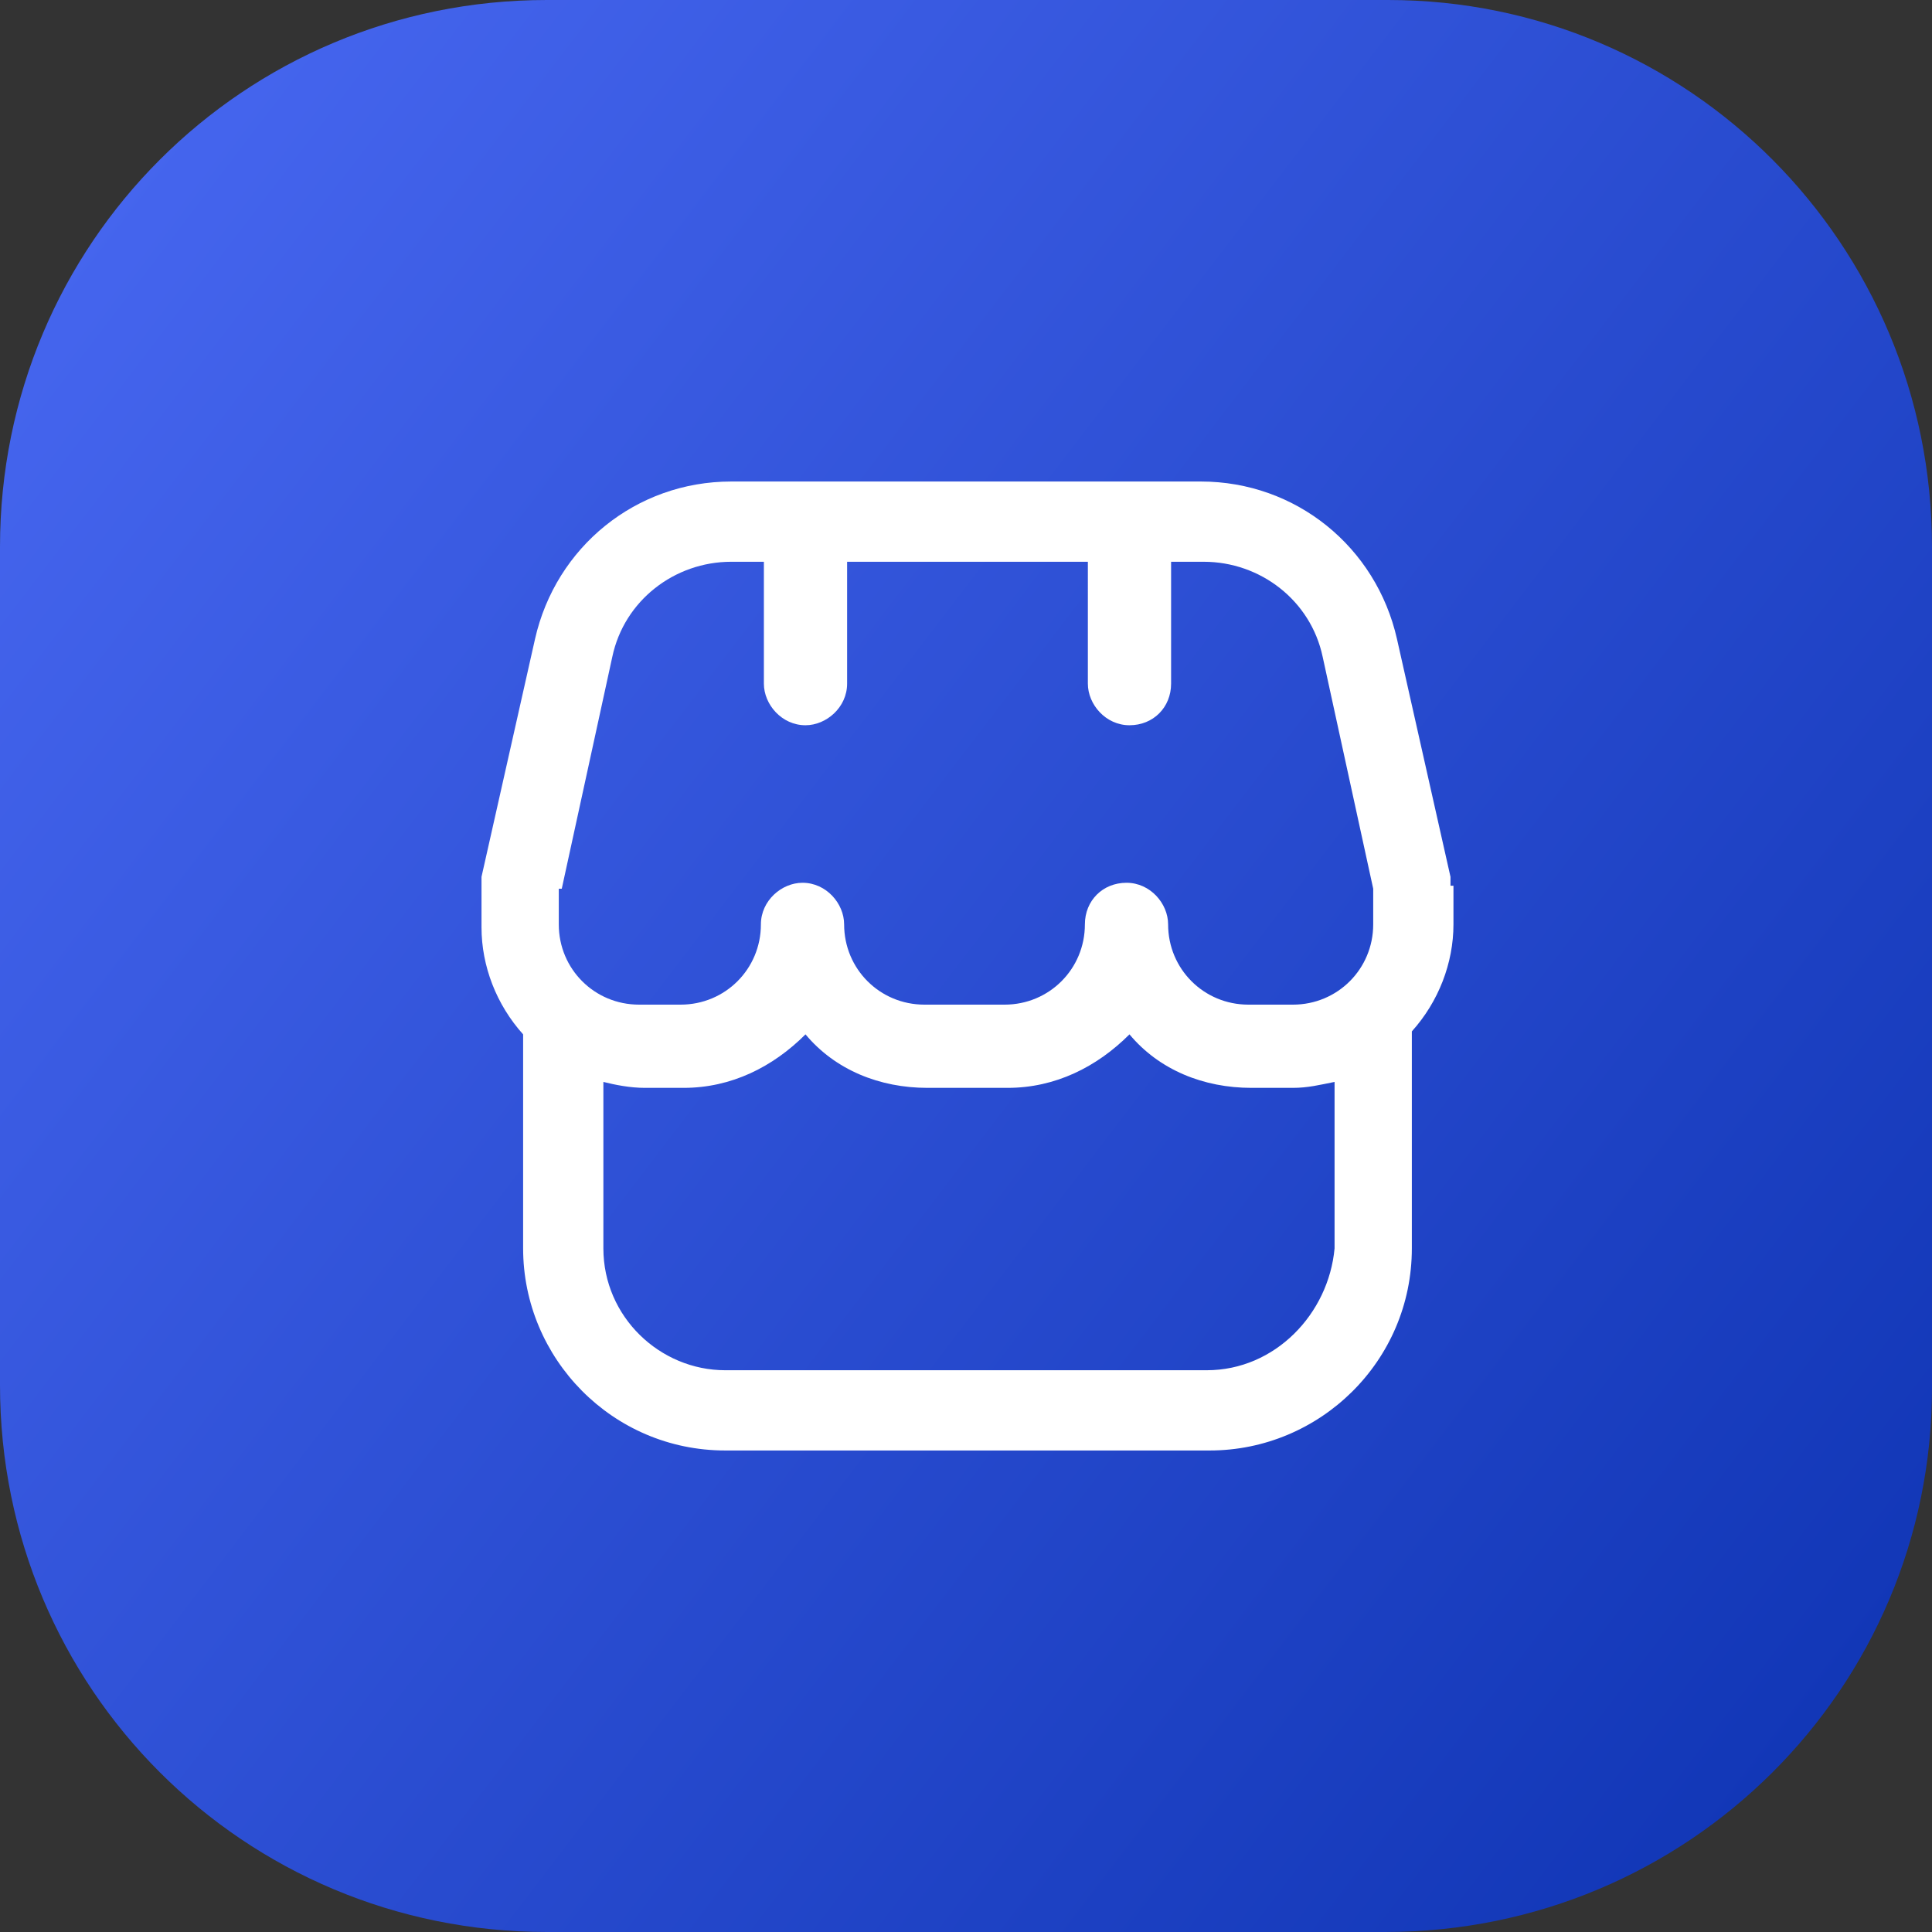 <?xml version="1.0" encoding="utf-8"?>
<!-- Generator: Adobe Illustrator 26.0.1, SVG Export Plug-In . SVG Version: 6.00 Build 0)  -->
<svg version="1.1" id="Layer_1" xmlns="http://www.w3.org/2000/svg" xmlns:xlink="http://www.w3.org/1999/xlink" x="0px" y="0px"
	 viewBox="0 0 65 65" style="enable-background:new 0 0 65 65;" xml:space="preserve">
<rect x="0" y="0" width="65" height="65" fill="#333333" stroke="none"/>
<style type="text/css">
	.st0{fill:url(#SVGID_1_);}
	.st1{fill:#FFFFFF;}
</style>
<linearGradient id="SVGID_1_" gradientUnits="userSpaceOnUse" x1="1.84" y1="11217.071" x2="62.804" y2="11263.643" gradientTransform="matrix(1 0 0 1 0 -11208.001)">
	<stop  offset="0" style="stop-color:#4565EE"/>
	<stop  offset="1" style="stop-color:#1237B7"/>
</linearGradient>
<path class="st0" d="M46.6,65H18.4C8.2,65,0,56.8,0,46.6V18.4C0,8.2,8.2,0,18.4,0h28.3C56.8,0,65,8.2,65,18.4v28.3
	C65,56.8,56.8,65,46.6,65z"/>
<path class="st1" d="M48.8,29.8c0-0.1,0-0.2,0-0.3l-1.8-8c-0.7-3.1-3.4-5.3-6.6-5.3H24.6c-3.2,0-5.9,2.2-6.6,5.3l-1.8,8
	c0,0.1,0,0.2,0,0.3v1.4c0,1.3,0.5,2.6,1.4,3.6V42c0,3.7,3,6.8,6.8,6.8h16.3c3.7,0,6.8-3,6.8-6.8v-7.3c0.9-1,1.4-2.3,1.4-3.6v-1.3
	C48.9,29.8,48.8,29.8,48.8,29.8z M18.9,29.9l1.7-7.8c0.4-1.9,2.1-3.2,4-3.2h1.1V23c0,0.7,0.6,1.4,1.4,1.4c0.7,0,1.4-0.6,1.4-1.4
	v-4.1h8.1V23c0,0.7,0.6,1.4,1.4,1.4s1.4-0.6,1.4-1.4v-4.1h1.1c1.9,0,3.6,1.3,4,3.2l1.7,7.8v1.2c0,1.5-1.2,2.7-2.7,2.7H42
	c-1.5,0-2.7-1.2-2.7-2.7c0-0.7-0.6-1.4-1.4-1.4s-1.4,0.6-1.4,1.4c0,1.5-1.2,2.7-2.7,2.7h-2.7c-1.5,0-2.7-1.2-2.7-2.7
	c0-0.7-0.6-1.4-1.4-1.4c-0.7,0-1.4,0.6-1.4,1.4c0,1.5-1.2,2.7-2.7,2.7h-1.4c-1.5,0-2.7-1.2-2.7-2.7v-1.2
	C18.8,29.9,18.9,29.9,18.9,29.9z M40.6,46.1H24.4c-2.2,0-4.1-1.8-4.1-4.1v-5.6c0.4,0.1,0.9,0.2,1.4,0.2H23c1.6,0,3-0.7,4.1-1.8
	c1,1.2,2.5,1.8,4.1,1.8h2.7c1.6,0,3-0.7,4.1-1.8c1,1.2,2.5,1.8,4.1,1.8h1.4c0.5,0,0.9-0.1,1.4-0.2V42C44.7,44.2,42.9,46.1,40.6,46.1
	z"/>
</svg>
